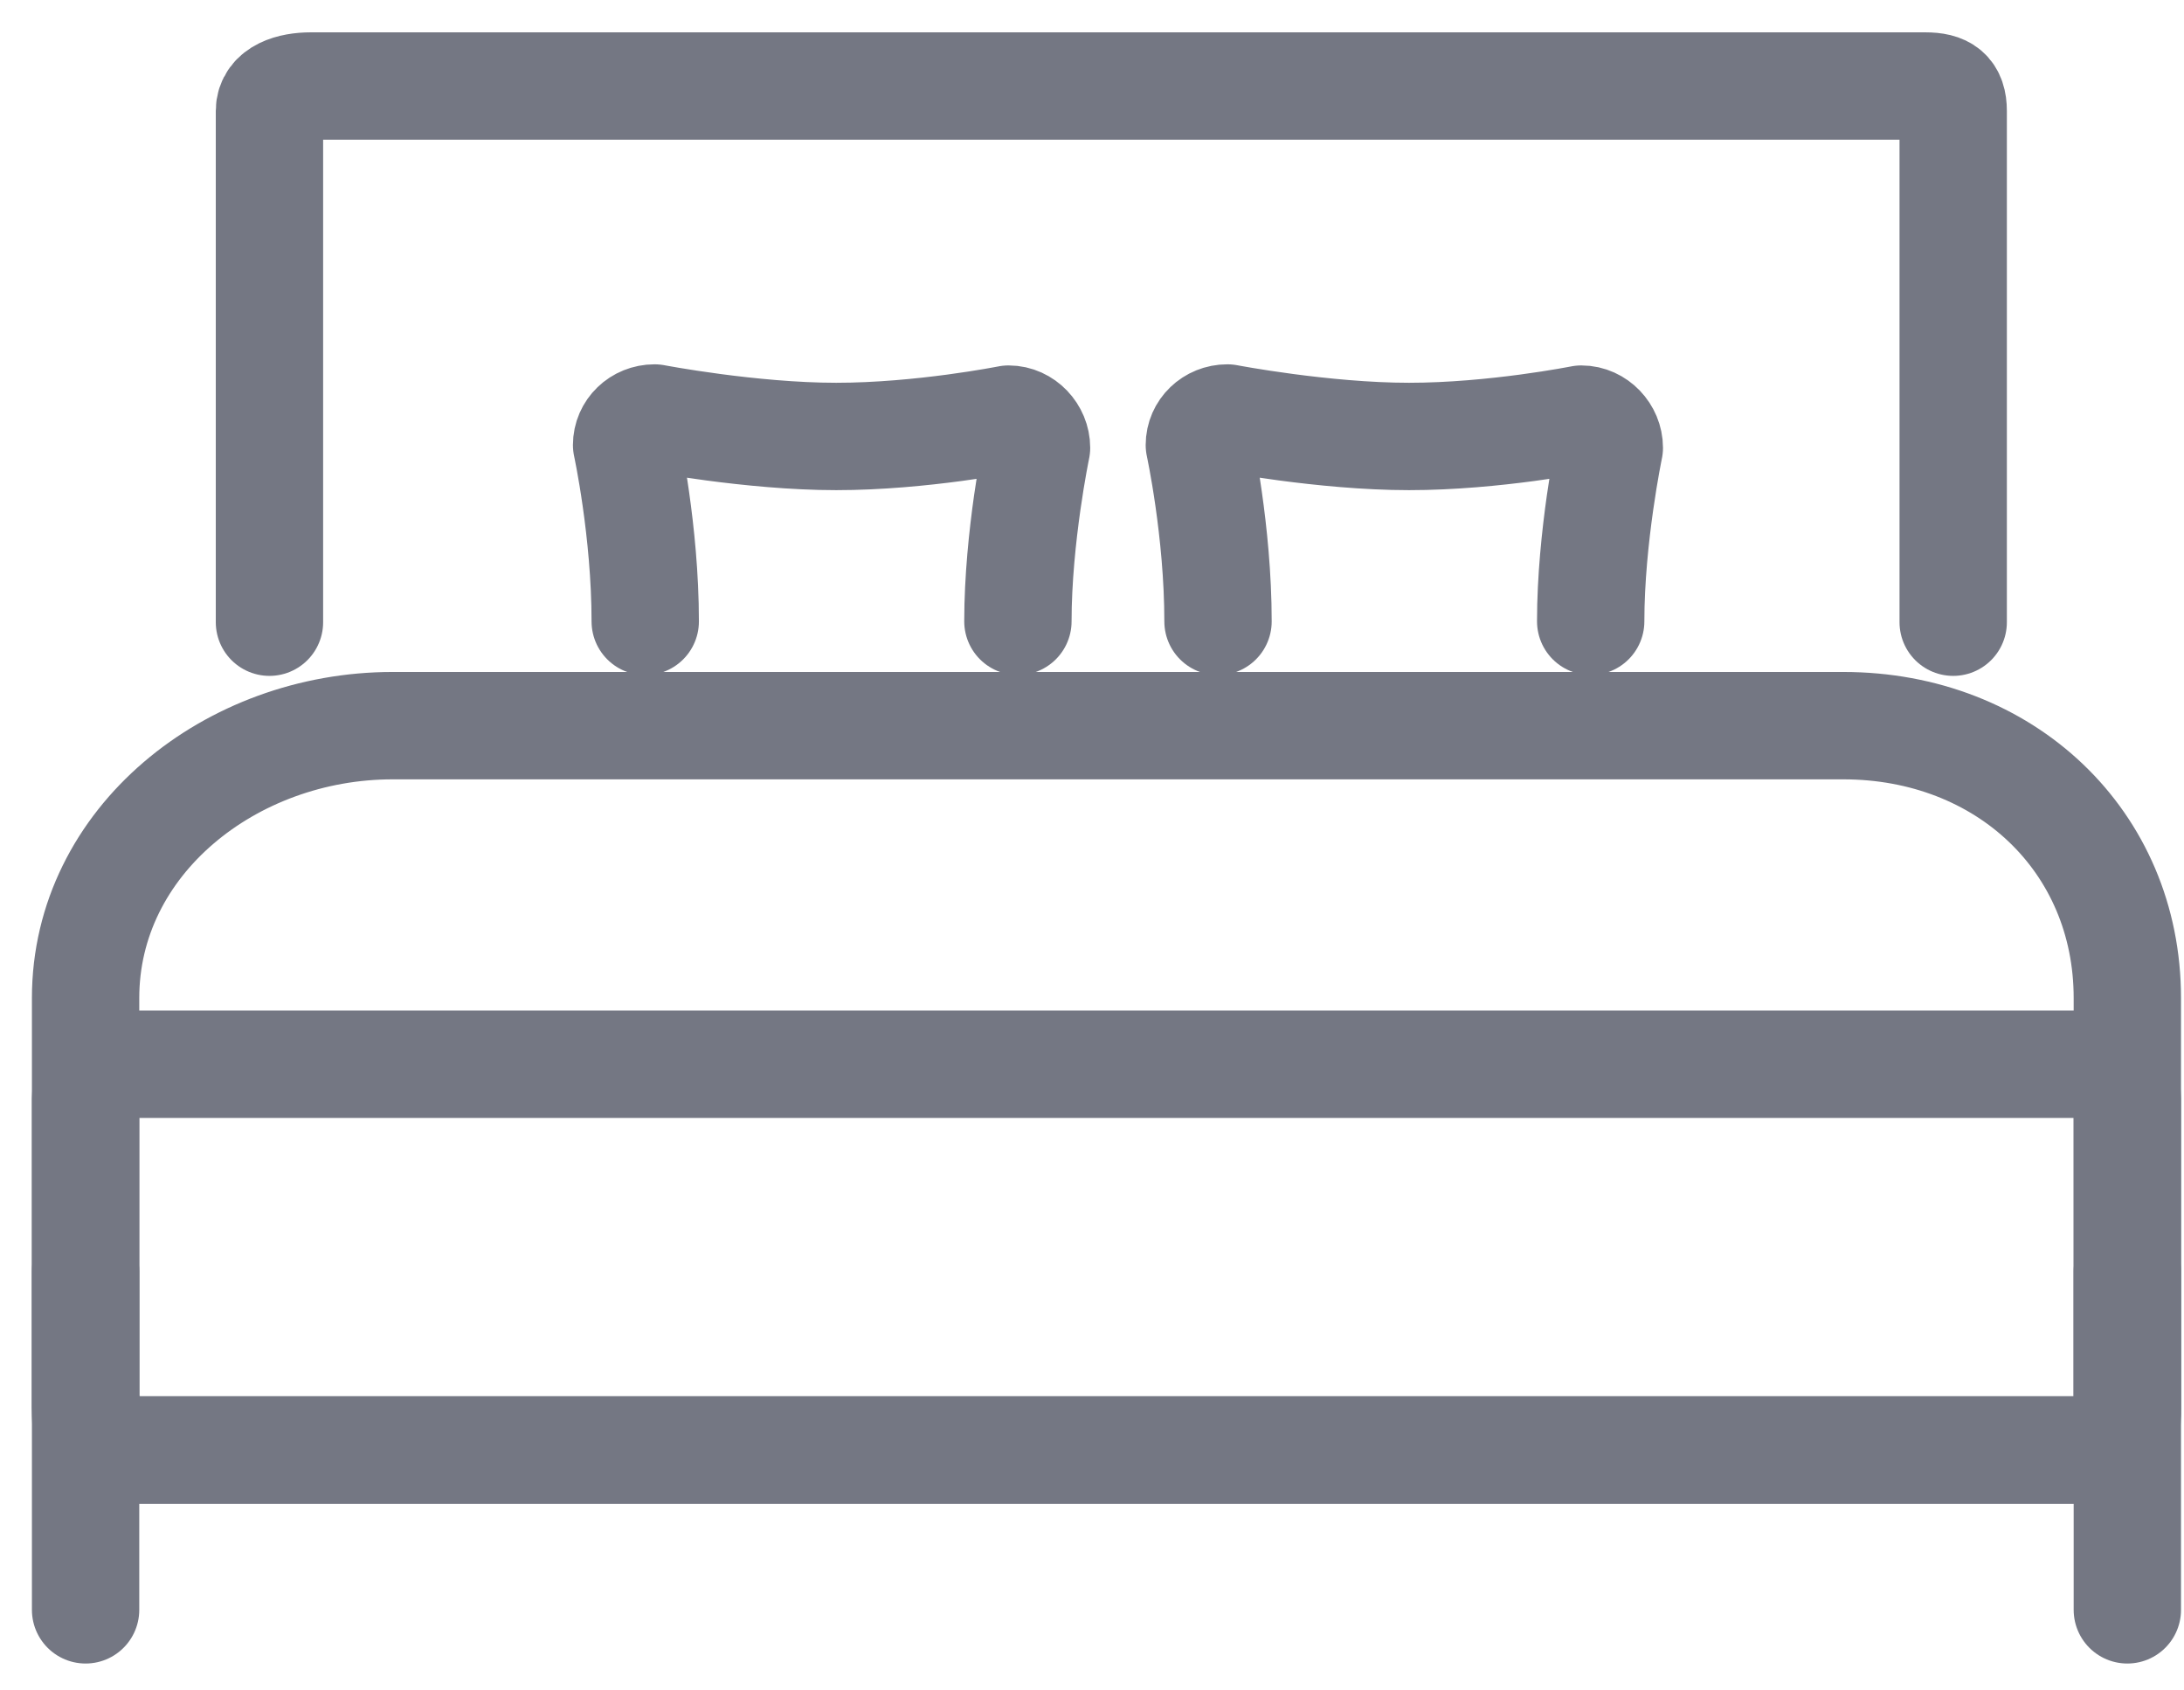 <svg width="53" height="41" viewBox="0 0 53 41" fill="none" xmlns="http://www.w3.org/2000/svg">
<path fill-rule="evenodd" clip-rule="evenodd" d="M44.732 17.605H9.527C5.607 17.605 2.077 20.405 2.077 24.214V34.147C2.077 34.604 2.811 35.177 3.281 35.177H50.978C51.449 35.177 51.625 34.604 51.625 34.147V24.214C51.625 20.405 48.652 17.605 44.732 17.605Z" stroke="#747783" stroke-width="2.605" stroke-linecap="round" stroke-linejoin="round"/>
<path fill-rule="evenodd" clip-rule="evenodd" d="M51.625 26.648C51.625 26.191 51.244 25.82 50.773 25.82H2.929C2.459 25.82 2.077 26.191 2.077 26.648V34.349C2.077 34.806 2.459 35.177 2.929 35.177H50.773C51.244 35.177 51.625 34.806 51.625 34.349V26.648Z" stroke="#747783" stroke-width="2.605" stroke-linecap="round" stroke-linejoin="round"/>
<path d="M47.399 15.095V2.693C47.399 2.236 47.19 2.087 46.72 2.087H7.54C7.07 2.087 6.539 2.236 6.539 2.693V15.095" stroke="#747783" stroke-width="2.605" stroke-linecap="round" stroke-linejoin="round"/>
<path d="M2.077 30.841V39.056" stroke="#747783" stroke-width="2.605" stroke-linecap="round" stroke-linejoin="round"/>
<path d="M51.625 30.841V39.056" stroke="#747783" stroke-width="2.605" stroke-linecap="round" stroke-linejoin="round"/>
<path d="M38.602 15.074C38.602 13.023 39.054 10.863 39.054 10.863C39.054 10.499 38.75 10.168 38.375 10.168C38.375 10.168 36.265 10.589 34.193 10.589C32.12 10.589 29.784 10.141 29.784 10.141C29.409 10.141 29.105 10.431 29.105 10.796C29.105 10.796 29.558 12.879 29.558 15.076" stroke="#747783" stroke-width="2.605" stroke-linecap="round" stroke-linejoin="round"/>
<path d="M24.702 15.074C24.702 13.023 25.154 10.863 25.154 10.863C25.154 10.499 24.85 10.168 24.476 10.168C24.476 10.168 22.365 10.589 20.293 10.589C18.22 10.589 15.884 10.141 15.884 10.141C15.509 10.141 15.206 10.431 15.206 10.796C15.206 10.796 15.658 12.879 15.658 15.076" stroke="#747783" stroke-width="2.605" stroke-linecap="round" stroke-linejoin="round"/>
</svg>
